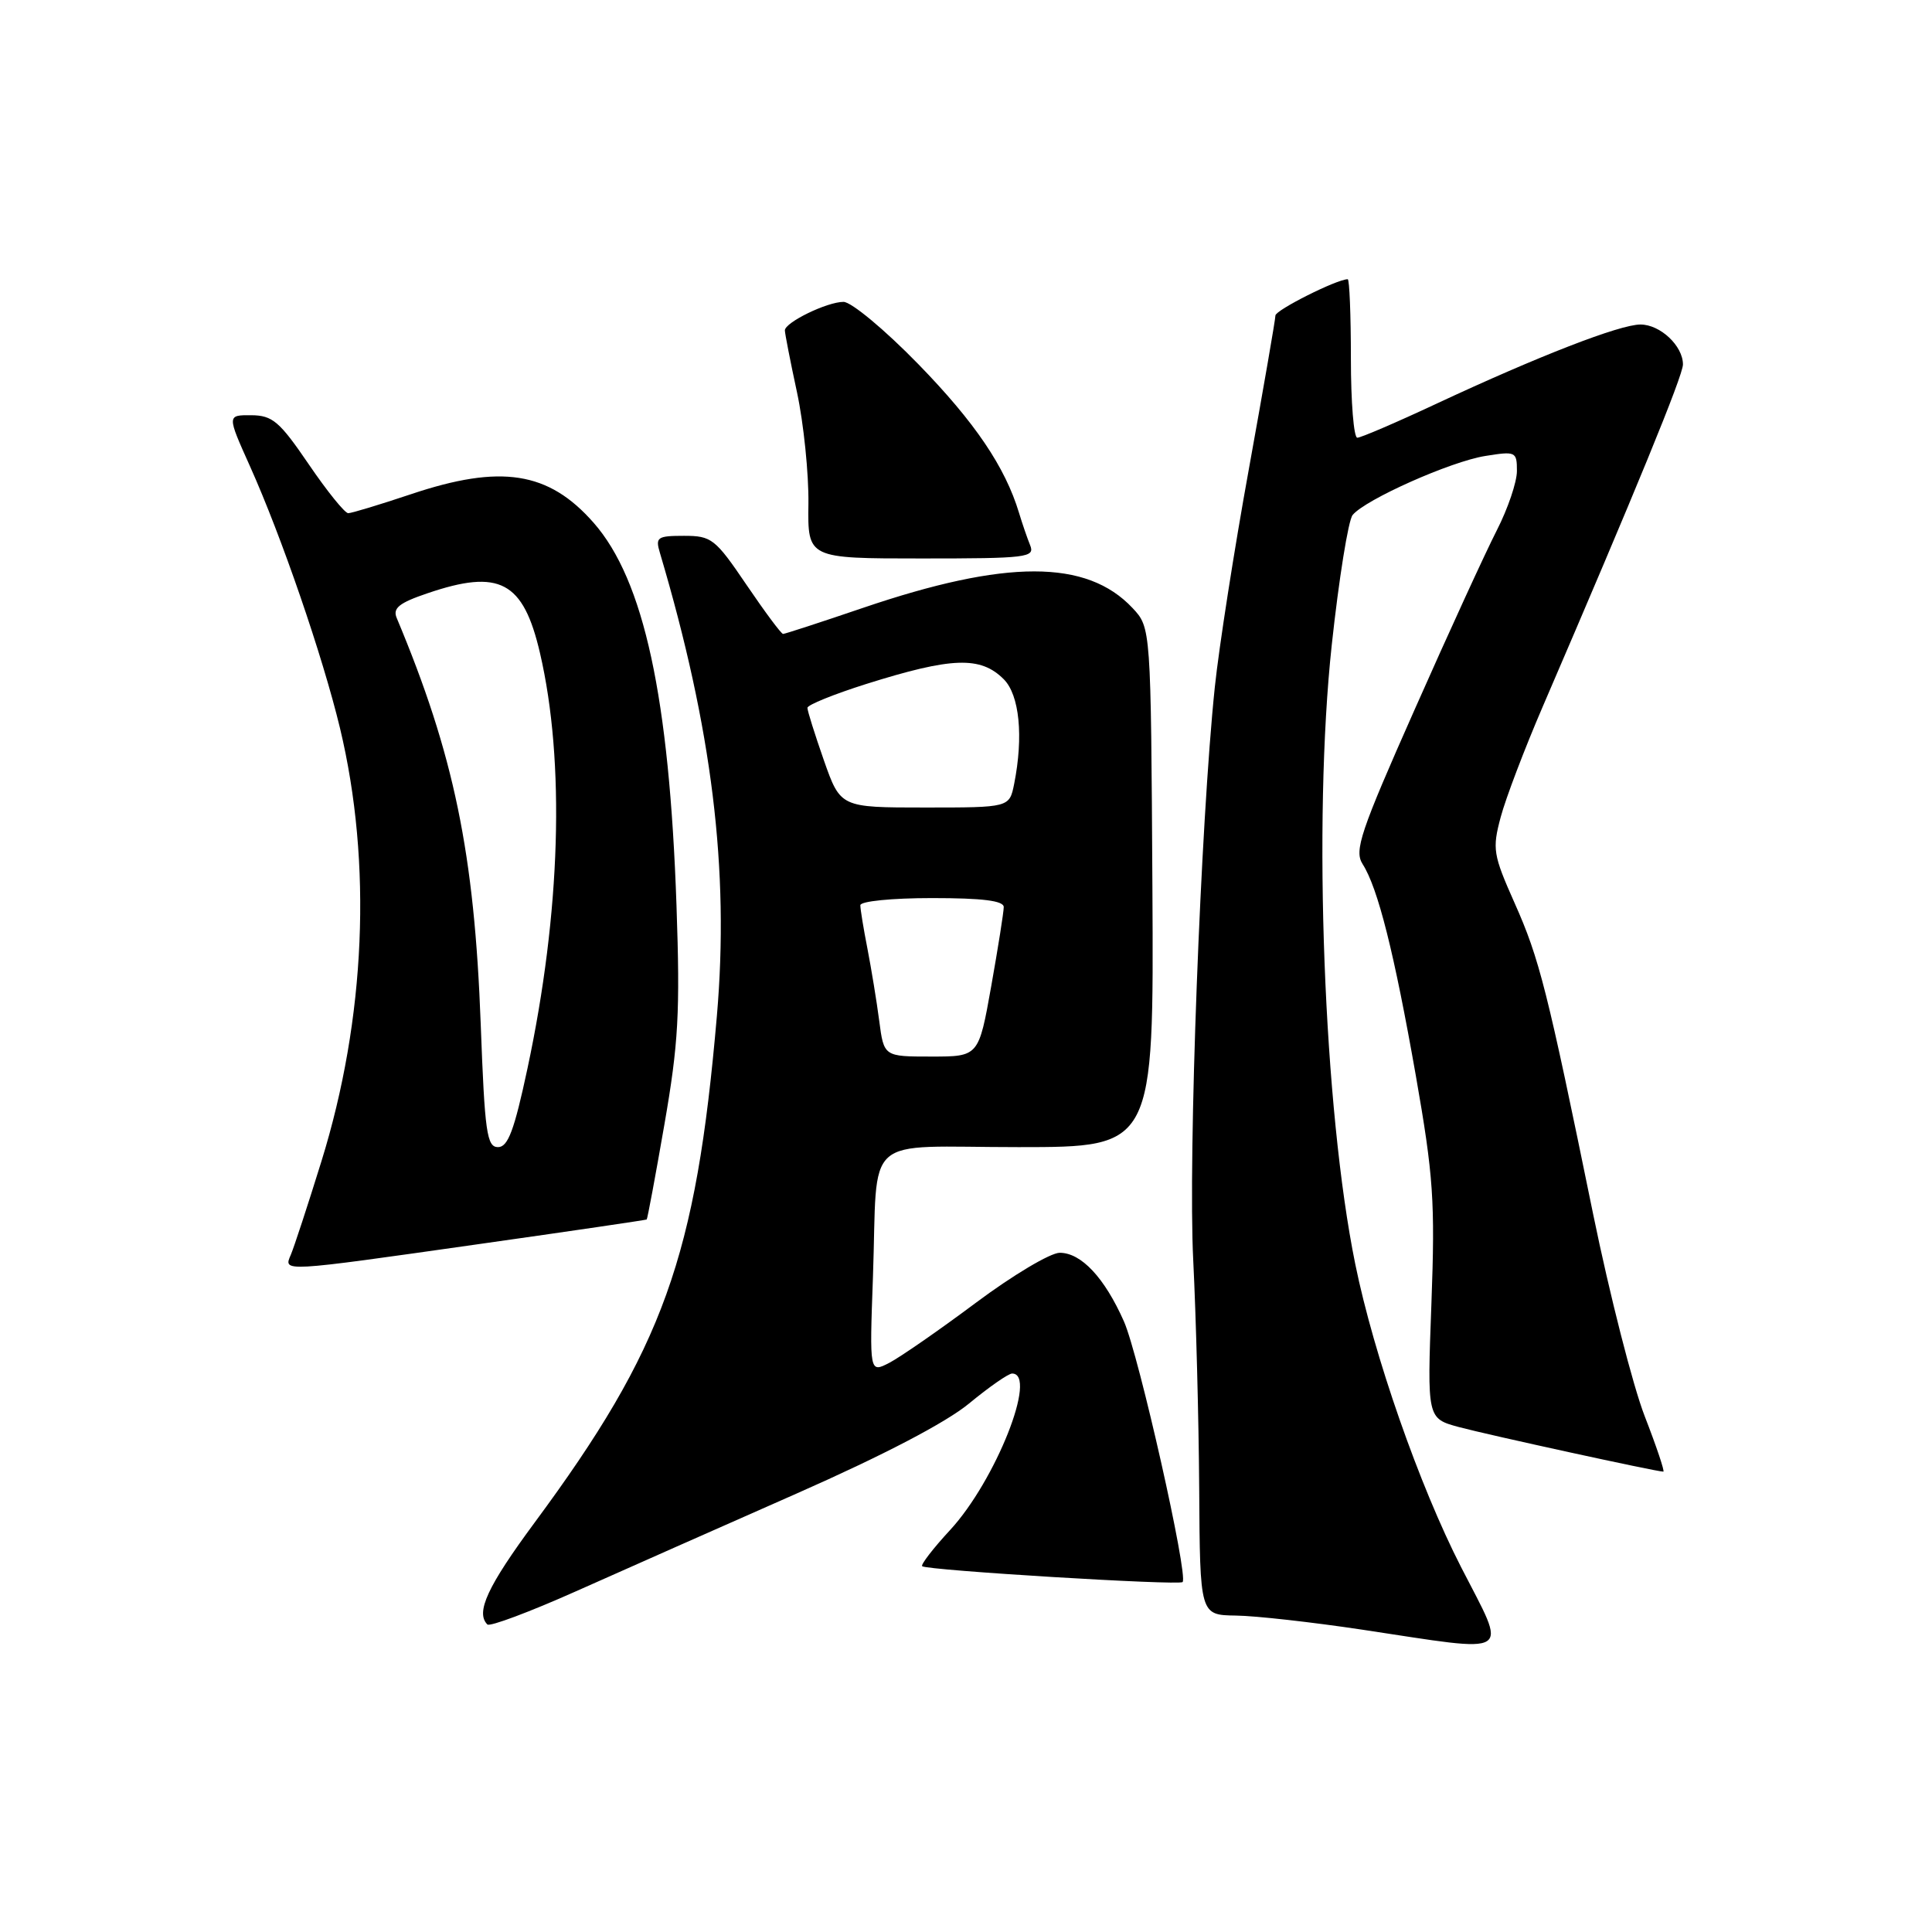 <?xml version="1.0" encoding="UTF-8" standalone="no"?>
<!DOCTYPE svg PUBLIC "-//W3C//DTD SVG 1.1//EN" "http://www.w3.org/Graphics/SVG/1.1/DTD/svg11.dtd" >
<svg xmlns="http://www.w3.org/2000/svg" xmlns:xlink="http://www.w3.org/1999/xlink" version="1.1" viewBox="0 0 256 256">
 <g >
 <path fill="currentColor"
d=" M 193.60 207.65 C 188.09 196.90 182.04 179.58 179.58 167.50 C 175.40 146.99 173.95 108.81 176.46 85.50 C 177.41 76.70 178.66 68.93 179.23 68.24 C 180.91 66.19 192.25 61.14 196.80 60.42 C 200.85 59.77 201.00 59.84 201.00 62.41 C 201.00 63.87 199.80 67.41 198.33 70.28 C 196.86 73.15 191.96 83.82 187.46 93.99 C 180.24 110.26 179.42 112.71 180.55 114.49 C 182.58 117.65 184.74 126.25 187.60 142.50 C 189.94 155.86 190.17 159.17 189.67 172.73 C 189.10 187.95 189.10 187.95 193.30 189.09 C 197.13 190.12 219.48 195.00 220.40 195.00 C 220.61 195.00 219.50 191.69 217.93 187.65 C 216.36 183.60 213.29 171.56 211.10 160.88 C 205.01 131.10 203.98 127.03 200.69 119.65 C 197.84 113.24 197.72 112.50 198.85 108.27 C 199.51 105.79 202.02 99.20 204.42 93.63 C 216.71 65.11 223.00 49.77 223.00 48.29 C 223.00 45.83 219.99 43.00 217.37 43.00 C 214.63 43.00 203.86 47.18 190.39 53.47 C 185.07 55.96 180.32 58.00 179.85 58.00 C 179.38 58.00 179.00 53.28 179.00 47.50 C 179.00 41.72 178.81 37.00 178.58 37.00 C 177.14 37.00 169.00 41.09 169.00 41.81 C 169.00 42.30 167.42 51.42 165.49 62.10 C 163.55 72.77 161.52 85.79 160.97 91.04 C 159.09 108.99 157.41 153.36 158.11 167.00 C 158.48 174.43 158.84 188.04 158.90 197.25 C 159.00 214.00 159.00 214.00 163.75 214.07 C 166.36 214.10 173.90 214.95 180.50 215.94 C 200.89 219.01 199.78 219.71 193.60 207.65 Z  M 105.56 197.90 C 117.09 192.81 125.36 188.49 128.42 185.96 C 131.06 183.78 133.62 182.00 134.11 182.00 C 137.55 182.00 131.93 196.19 125.90 202.73 C 123.65 205.16 121.99 207.32 122.19 207.53 C 122.73 208.07 156.22 210.11 156.70 209.63 C 157.49 208.84 150.90 179.56 148.93 175.10 C 146.36 169.30 143.27 166.00 140.42 166.00 C 139.19 166.00 134.20 168.97 129.34 172.60 C 124.48 176.23 119.31 179.81 117.86 180.57 C 115.21 181.94 115.21 181.94 115.67 169.22 C 116.35 149.87 113.96 152.00 134.97 152.00 C 152.89 152.00 152.89 152.00 152.70 117.58 C 152.50 83.16 152.50 83.16 150.06 80.56 C 143.99 74.10 133.30 74.10 114.34 80.55 C 108.76 82.45 104.00 84.00 103.76 84.00 C 103.52 84.00 101.35 81.08 98.92 77.50 C 94.77 71.38 94.29 71.00 90.64 71.00 C 87.09 71.00 86.82 71.19 87.44 73.25 C 94.36 96.55 96.66 115.24 94.99 134.62 C 92.23 166.63 87.91 178.66 70.84 201.75 C 64.60 210.20 62.99 213.66 64.58 215.25 C 64.90 215.57 70.19 213.59 76.33 210.85 C 82.47 208.11 95.63 202.28 105.56 197.90 Z  M 63.38 164.86 C 75.55 163.14 85.58 161.66 85.69 161.59 C 85.79 161.52 86.85 155.84 88.04 148.98 C 89.90 138.27 90.13 134.15 89.64 120.00 C 88.69 92.40 85.33 76.86 78.66 69.27 C 72.69 62.47 66.37 61.48 54.41 65.50 C 50.31 66.87 46.59 68.00 46.14 68.00 C 45.69 68.00 43.34 65.09 40.91 61.52 C 37.04 55.84 36.11 55.04 33.29 55.02 C 30.08 55.00 30.08 55.00 33.11 61.75 C 37.31 71.10 42.76 86.96 45.05 96.48 C 49.34 114.36 48.46 134.98 42.59 153.88 C 40.78 159.72 38.95 165.29 38.54 166.25 C 37.55 168.56 37.18 168.58 63.38 164.86 Z  M 136.50 72.25 C 136.11 71.29 135.45 69.36 135.03 67.97 C 133.19 61.87 129.17 55.94 121.68 48.25 C 117.26 43.71 112.80 40.00 111.77 40.00 C 109.59 40.00 104.00 42.72 104.00 43.78 C 104.00 44.17 104.72 47.88 105.61 52.00 C 106.49 56.12 107.17 62.76 107.12 66.75 C 107.02 74.00 107.02 74.00 122.12 74.00 C 136.10 74.00 137.16 73.87 136.50 72.25 Z  M 116.50 135.25 C 116.16 132.64 115.45 128.34 114.94 125.70 C 114.42 123.06 114.00 120.47 114.00 119.95 C 114.00 119.42 118.16 119.00 123.50 119.00 C 130.19 119.00 133.00 119.35 133.00 120.19 C 133.00 120.85 132.25 125.57 131.34 130.69 C 129.68 140.00 129.68 140.00 123.40 140.00 C 117.12 140.00 117.12 140.00 116.50 135.25 Z  M 109.17 100.75 C 107.97 97.31 106.98 94.18 106.99 93.79 C 107.00 93.40 110.49 91.99 114.75 90.64 C 126.13 87.06 129.92 86.92 133.00 90.00 C 135.09 92.09 135.63 97.59 134.38 103.88 C 133.75 107.00 133.75 107.00 122.56 107.00 C 111.37 107.00 111.37 107.00 109.17 100.75 Z  M 63.70 135.75 C 62.86 113.05 60.16 100.00 52.56 81.87 C 52.02 80.58 52.90 79.88 56.62 78.62 C 66.20 75.35 69.34 77.02 71.55 86.53 C 74.90 100.94 74.30 120.93 69.89 141.59 C 68.14 149.79 67.31 152.00 65.99 152.00 C 64.51 152.00 64.23 150.06 63.70 135.75 Z "/>
</g>
</svg>